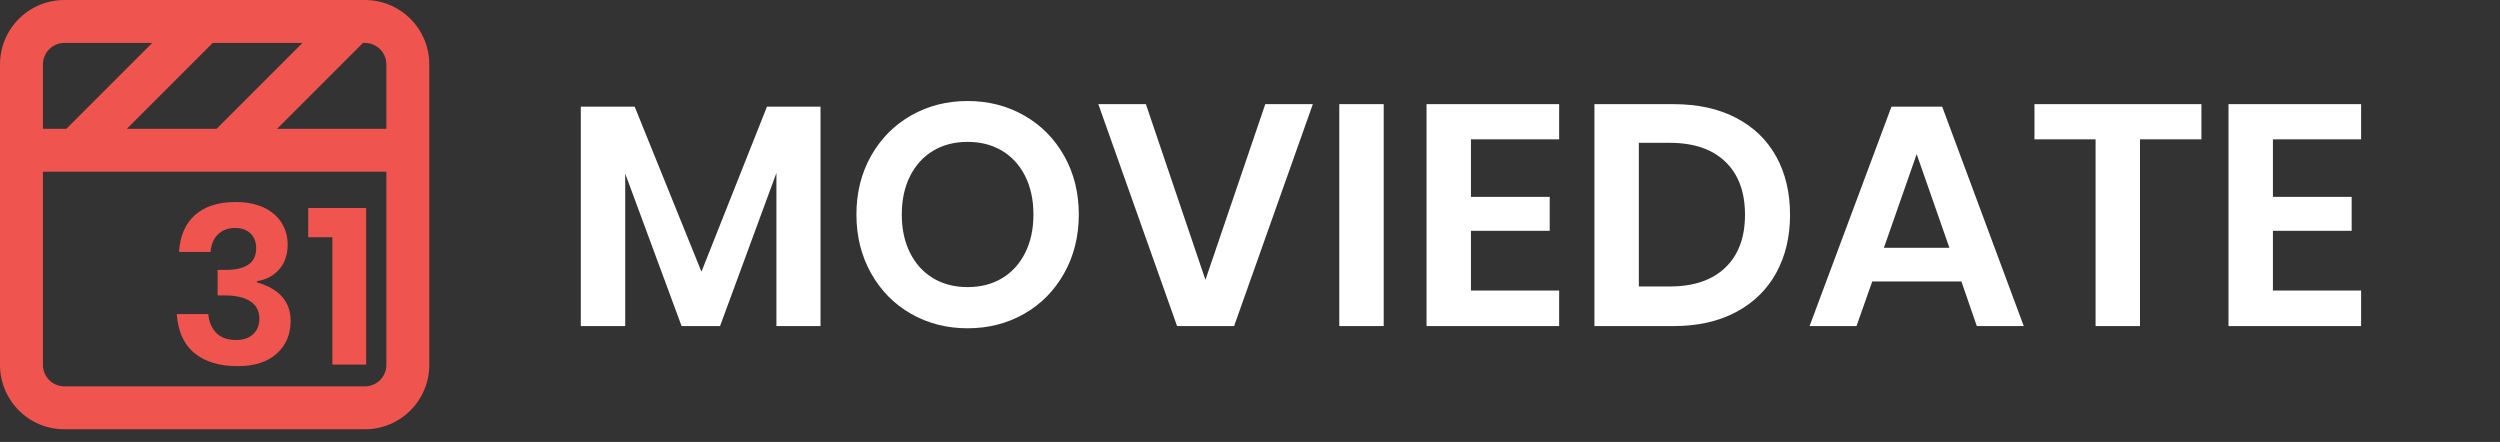 <?xml version="1.0" encoding="UTF-8"?>
<svg width="198px" height="35px" viewBox="0 0 198 35" version="1.1" xmlns="http://www.w3.org/2000/svg" xmlns:xlink="http://www.w3.org/1999/xlink">
    <rect x="0" y="0" width="198" height="35" fill="#333333" stroke="none"/>
    <!-- Generator: Sketch 52.6 (67491) - http://www.bohemiancoding.com/sketch -->
    <title>MovieDate</title>
    <desc>Created with Sketch.</desc>
    <g id="MovieDate" stroke="none" stroke-width="1" fill="none" fill-rule="evenodd">
        <path d="M64.985,8.448 L64.985,25.826 L61.492,25.826 L61.492,13.701 L57.027,25.826 L53.983,25.826 L49.518,13.751 L49.518,25.826 L46,25.826 L46,8.448 L50.266,8.448 L55.555,21.519 L60.744,8.448 L64.985,8.448 Z M76.635,8 C78.281,8 79.774,8.382 81.113,9.145 C82.452,9.909 83.508,10.975 84.281,12.344 C85.054,13.714 85.441,15.261 85.441,16.988 C85.441,18.714 85.054,20.266 84.281,21.643 C83.508,23.021 82.452,24.091 81.113,24.855 C79.774,25.618 78.281,26 76.635,26 C74.988,26 73.496,25.618 72.157,24.855 C70.818,24.091 69.762,23.021 68.989,21.643 C68.215,20.266 67.829,18.714 67.829,16.988 C67.829,15.261 68.215,13.714 68.989,12.344 C69.762,10.975 70.818,9.909 72.157,9.145 C73.496,8.382 74.988,8 76.635,8 Z M76.635,11.237 C75.604,11.237 74.697,11.469 73.916,11.934 C73.134,12.398 72.523,13.066 72.082,13.938 C71.641,14.809 71.421,15.826 71.421,16.988 C71.421,18.149 71.641,19.166 72.082,20.037 C72.523,20.909 73.134,21.577 73.916,22.041 C74.697,22.506 75.604,22.739 76.635,22.739 C77.666,22.739 78.572,22.506 79.354,22.041 C80.136,21.577 80.747,20.909 81.188,20.037 C81.628,19.166 81.849,18.149 81.849,16.988 C81.849,15.826 81.628,14.809 81.188,13.938 C80.747,13.066 80.136,12.398 79.354,11.934 C78.572,11.469 77.666,11.237 76.635,11.237 Z M90.755,8.249 L95.47,22.166 L100.21,8.249 L103.977,8.249 L97.74,25.826 L93.225,25.826 L86.988,8.249 L90.755,8.249 Z M109.59,8.249 L109.59,25.826 L106.072,25.826 L106.072,8.249 L109.59,8.249 Z M116.5,11.037 L116.5,15.593 L122.737,15.593 L122.737,18.282 L116.5,18.282 L116.5,23.012 L123.485,23.012 L123.485,25.826 L112.982,25.826 L112.982,8.249 L123.485,8.249 L123.485,11.037 L116.5,11.037 Z M141.771,17.012 C141.771,18.755 141.405,20.29 140.674,21.618 C139.942,22.946 138.882,23.979 137.493,24.718 C136.104,25.456 134.453,25.826 132.541,25.826 L126.279,25.826 L126.279,8.249 L132.541,8.249 C134.453,8.249 136.104,8.61 137.493,9.332 C138.882,10.054 139.942,11.075 140.674,12.394 C141.405,13.714 141.771,15.253 141.771,17.012 Z M132.242,22.689 C134.137,22.689 135.605,22.191 136.645,21.195 C137.684,20.199 138.204,18.805 138.204,17.012 C138.204,15.203 137.684,13.801 136.645,12.805 C135.605,11.809 134.137,11.311 132.242,11.311 L129.797,11.311 L129.797,22.689 L132.242,22.689 Z M155.342,22.29 L148.282,22.29 L147.035,25.826 L143.318,25.826 L149.804,8.448 L153.821,8.448 L160.282,25.826 L156.565,25.826 L155.342,22.29 Z M154.394,19.627 L151.8,12.207 L149.205,19.627 L154.394,19.627 Z M174.352,8.249 L174.352,11.037 L169.487,11.037 L169.487,25.826 L165.97,25.826 L165.97,11.037 L161.13,11.037 L161.13,8.249 L174.352,8.249 Z M180.015,11.037 L180.015,15.593 L186.252,15.593 L186.252,18.282 L180.015,18.282 L180.015,23.012 L187,23.012 L187,25.826 L176.497,25.826 L176.497,8.249 L187,8.249 L187,11.037 L180.015,11.037 Z" fill="#FFFFFF"></path>
        <g id="clapper-board" fill="#EF544F" fill-rule="nonzero">
            <path d="M28.9,7.54951657e-16 L5.1,7.54951657e-16 C2.283,0 7.54951657e-16,2.283 0,5.1 L0,28.9 C7.54951657e-16,31.717 2.283,34 5.1,34 L28.9,34 C31.717,34 34,31.717 34,28.9 L34,5.1 C34,2.283 31.717,0 28.9,7.54951657e-16 Z M23.953,3.4 L17.153,10.2 L10.047,10.2 L16.847,3.4 L23.953,3.4 Z M3.4,5.1 C3.4,4.161 4.161,3.4 5.1,3.4 L12.053,3.4 L5.253,10.2 L3.4,10.2 L3.4,5.1 Z M30.6,28.9 C30.6,29.839 29.839,30.6 28.9,30.6 L5.1,30.6 C4.161,30.6 3.4,29.839 3.4,28.9 L3.4,13.6 L30.6,13.6 L30.6,28.9 Z M30.6,10.2 L21.947,10.2 L28.747,3.4 L28.9,3.4 C29.839,3.4 30.6,4.161 30.6,5.1 L30.6,10.2 Z" id="Shape"></path>
        </g>
        <path d="M18.663,16 C19.53,16 20.274,16.146 20.895,16.439 C21.515,16.732 21.985,17.136 22.304,17.651 C22.623,18.167 22.783,18.741 22.783,19.373 C22.783,20.169 22.56,20.822 22.114,21.332 C21.669,21.841 21.078,22.155 20.343,22.272 L20.343,22.359 C22.127,22.875 23.018,23.894 23.018,25.416 C23.018,26.482 22.651,27.346 21.916,28.007 C21.181,28.669 20.145,29 18.807,29 C17.386,29 16.253,28.657 15.41,27.972 C14.566,27.287 14.096,26.254 14,24.872 L16.494,24.872 C16.554,25.504 16.768,26.005 17.136,26.374 C17.503,26.743 18.024,26.927 18.699,26.927 C19.277,26.927 19.729,26.772 20.054,26.461 C20.38,26.151 20.542,25.744 20.542,25.241 C20.542,24.643 20.307,24.186 19.837,23.87 C19.367,23.554 18.675,23.396 17.759,23.396 L17.235,23.396 L17.235,21.376 L17.759,21.376 C19.446,21.399 20.289,20.831 20.289,19.672 C20.289,19.168 20.139,18.773 19.837,18.486 C19.536,18.199 19.127,18.055 18.608,18.055 C18.066,18.055 17.62,18.222 17.271,18.556 C16.922,18.89 16.723,19.355 16.675,19.953 L14.181,19.953 C14.253,18.688 14.675,17.713 15.446,17.028 C16.217,16.343 17.289,16 18.663,16 Z M24.41,18.793 L24.41,16.474 L29,16.474 L29,28.877 L26.325,28.877 L26.325,18.793 L24.41,18.793 Z" id="31" fill="#EF544F"></path>
    </g>
</svg>